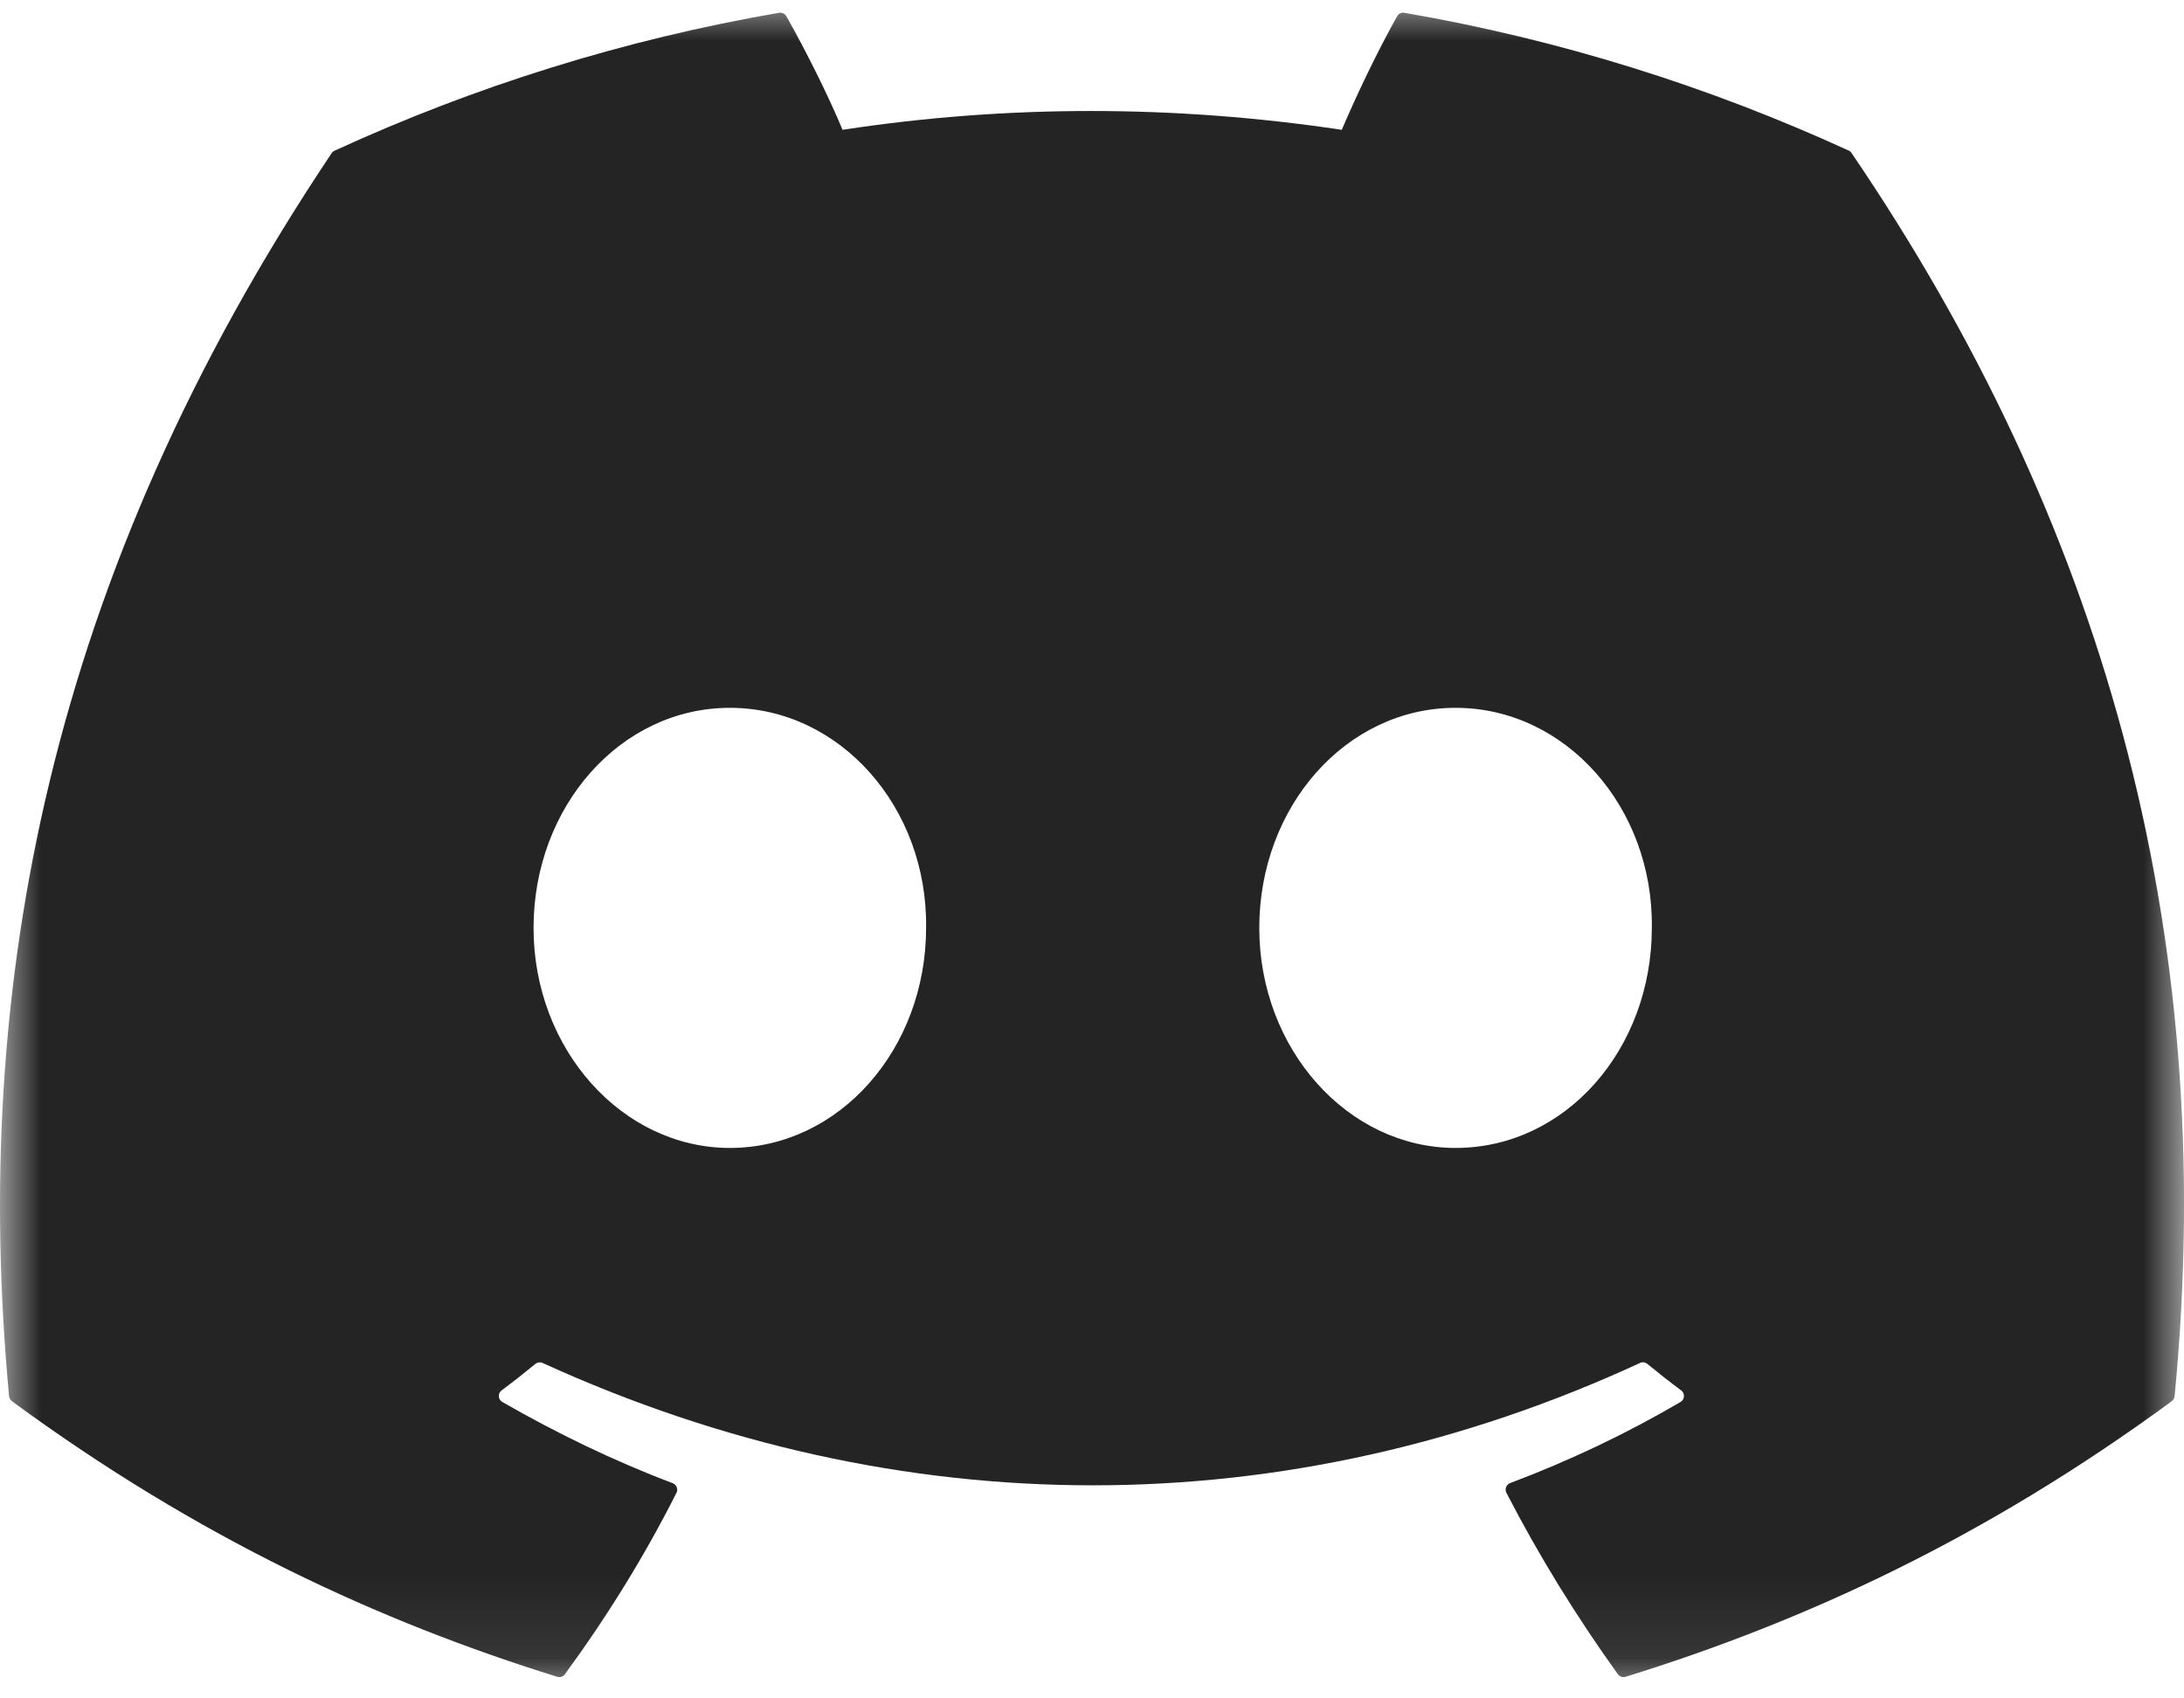 <svg width="27" height="21" viewBox="0 0 27 21" fill="none" xmlns="http://www.w3.org/2000/svg">
<g clip-path="url(#clip0_23_323)">
<mask id="mask0_23_323" style="mask-type:luminance" maskUnits="userSpaceOnUse" x="0" y="0" width="27" height="21">
<path d="M27 0H0V20.916H27V0Z" fill="white"/>
</mask>
<g mask="url(#mask0_23_323)">
<path d="M22.857 1.863C21.136 1.073 19.29 0.491 17.361 0.158C17.326 0.152 17.291 0.168 17.273 0.2C17.035 0.622 16.772 1.173 16.588 1.605C14.513 1.295 12.448 1.295 10.416 1.605C10.232 1.163 9.959 0.622 9.721 0.2C9.703 0.169 9.667 0.153 9.632 0.158C7.704 0.49 5.859 1.072 4.137 1.863C4.122 1.869 4.109 1.88 4.1 1.894C0.6 7.123 -0.359 12.224 0.112 17.262C0.114 17.286 0.128 17.31 0.147 17.325C2.456 19.021 4.693 20.05 6.889 20.733C6.924 20.744 6.961 20.731 6.983 20.702C7.503 19.992 7.966 19.245 8.363 18.458C8.386 18.412 8.364 18.358 8.316 18.339C7.582 18.061 6.882 17.721 6.21 17.335C6.156 17.304 6.152 17.228 6.201 17.192C6.343 17.086 6.484 16.975 6.619 16.864C6.644 16.844 6.678 16.839 6.707 16.852C11.125 18.87 15.909 18.87 20.276 16.852C20.305 16.838 20.339 16.843 20.364 16.863C20.499 16.974 20.641 17.086 20.784 17.192C20.832 17.228 20.829 17.304 20.776 17.335C20.103 17.729 19.404 18.061 18.669 18.338C18.621 18.357 18.6 18.412 18.623 18.458C19.029 19.244 19.491 19.991 20.001 20.701C20.023 20.731 20.061 20.744 20.096 20.733C22.302 20.05 24.539 19.021 26.849 17.325C26.869 17.31 26.882 17.287 26.884 17.263C27.447 11.438 25.941 6.38 22.892 1.895C22.884 1.88 22.872 1.869 22.857 1.863ZM9.023 14.194C7.692 14.194 6.596 12.973 6.596 11.473C6.596 9.973 7.671 8.752 9.023 8.752C10.385 8.752 11.47 9.984 11.449 11.473C11.449 12.973 10.374 14.194 9.023 14.194ZM17.994 14.194C16.664 14.194 15.568 12.973 15.568 11.473C15.568 9.973 16.642 8.752 17.994 8.752C19.356 8.752 20.442 9.984 20.421 11.473C20.421 12.973 19.356 14.194 17.994 14.194Z" fill="#242424"/>
</g>
</g>
<defs>
<clipPath id="clip0_23_323">
<rect width="27" height="20.916" fill="white"/>
</clipPath>
</defs>
</svg>
